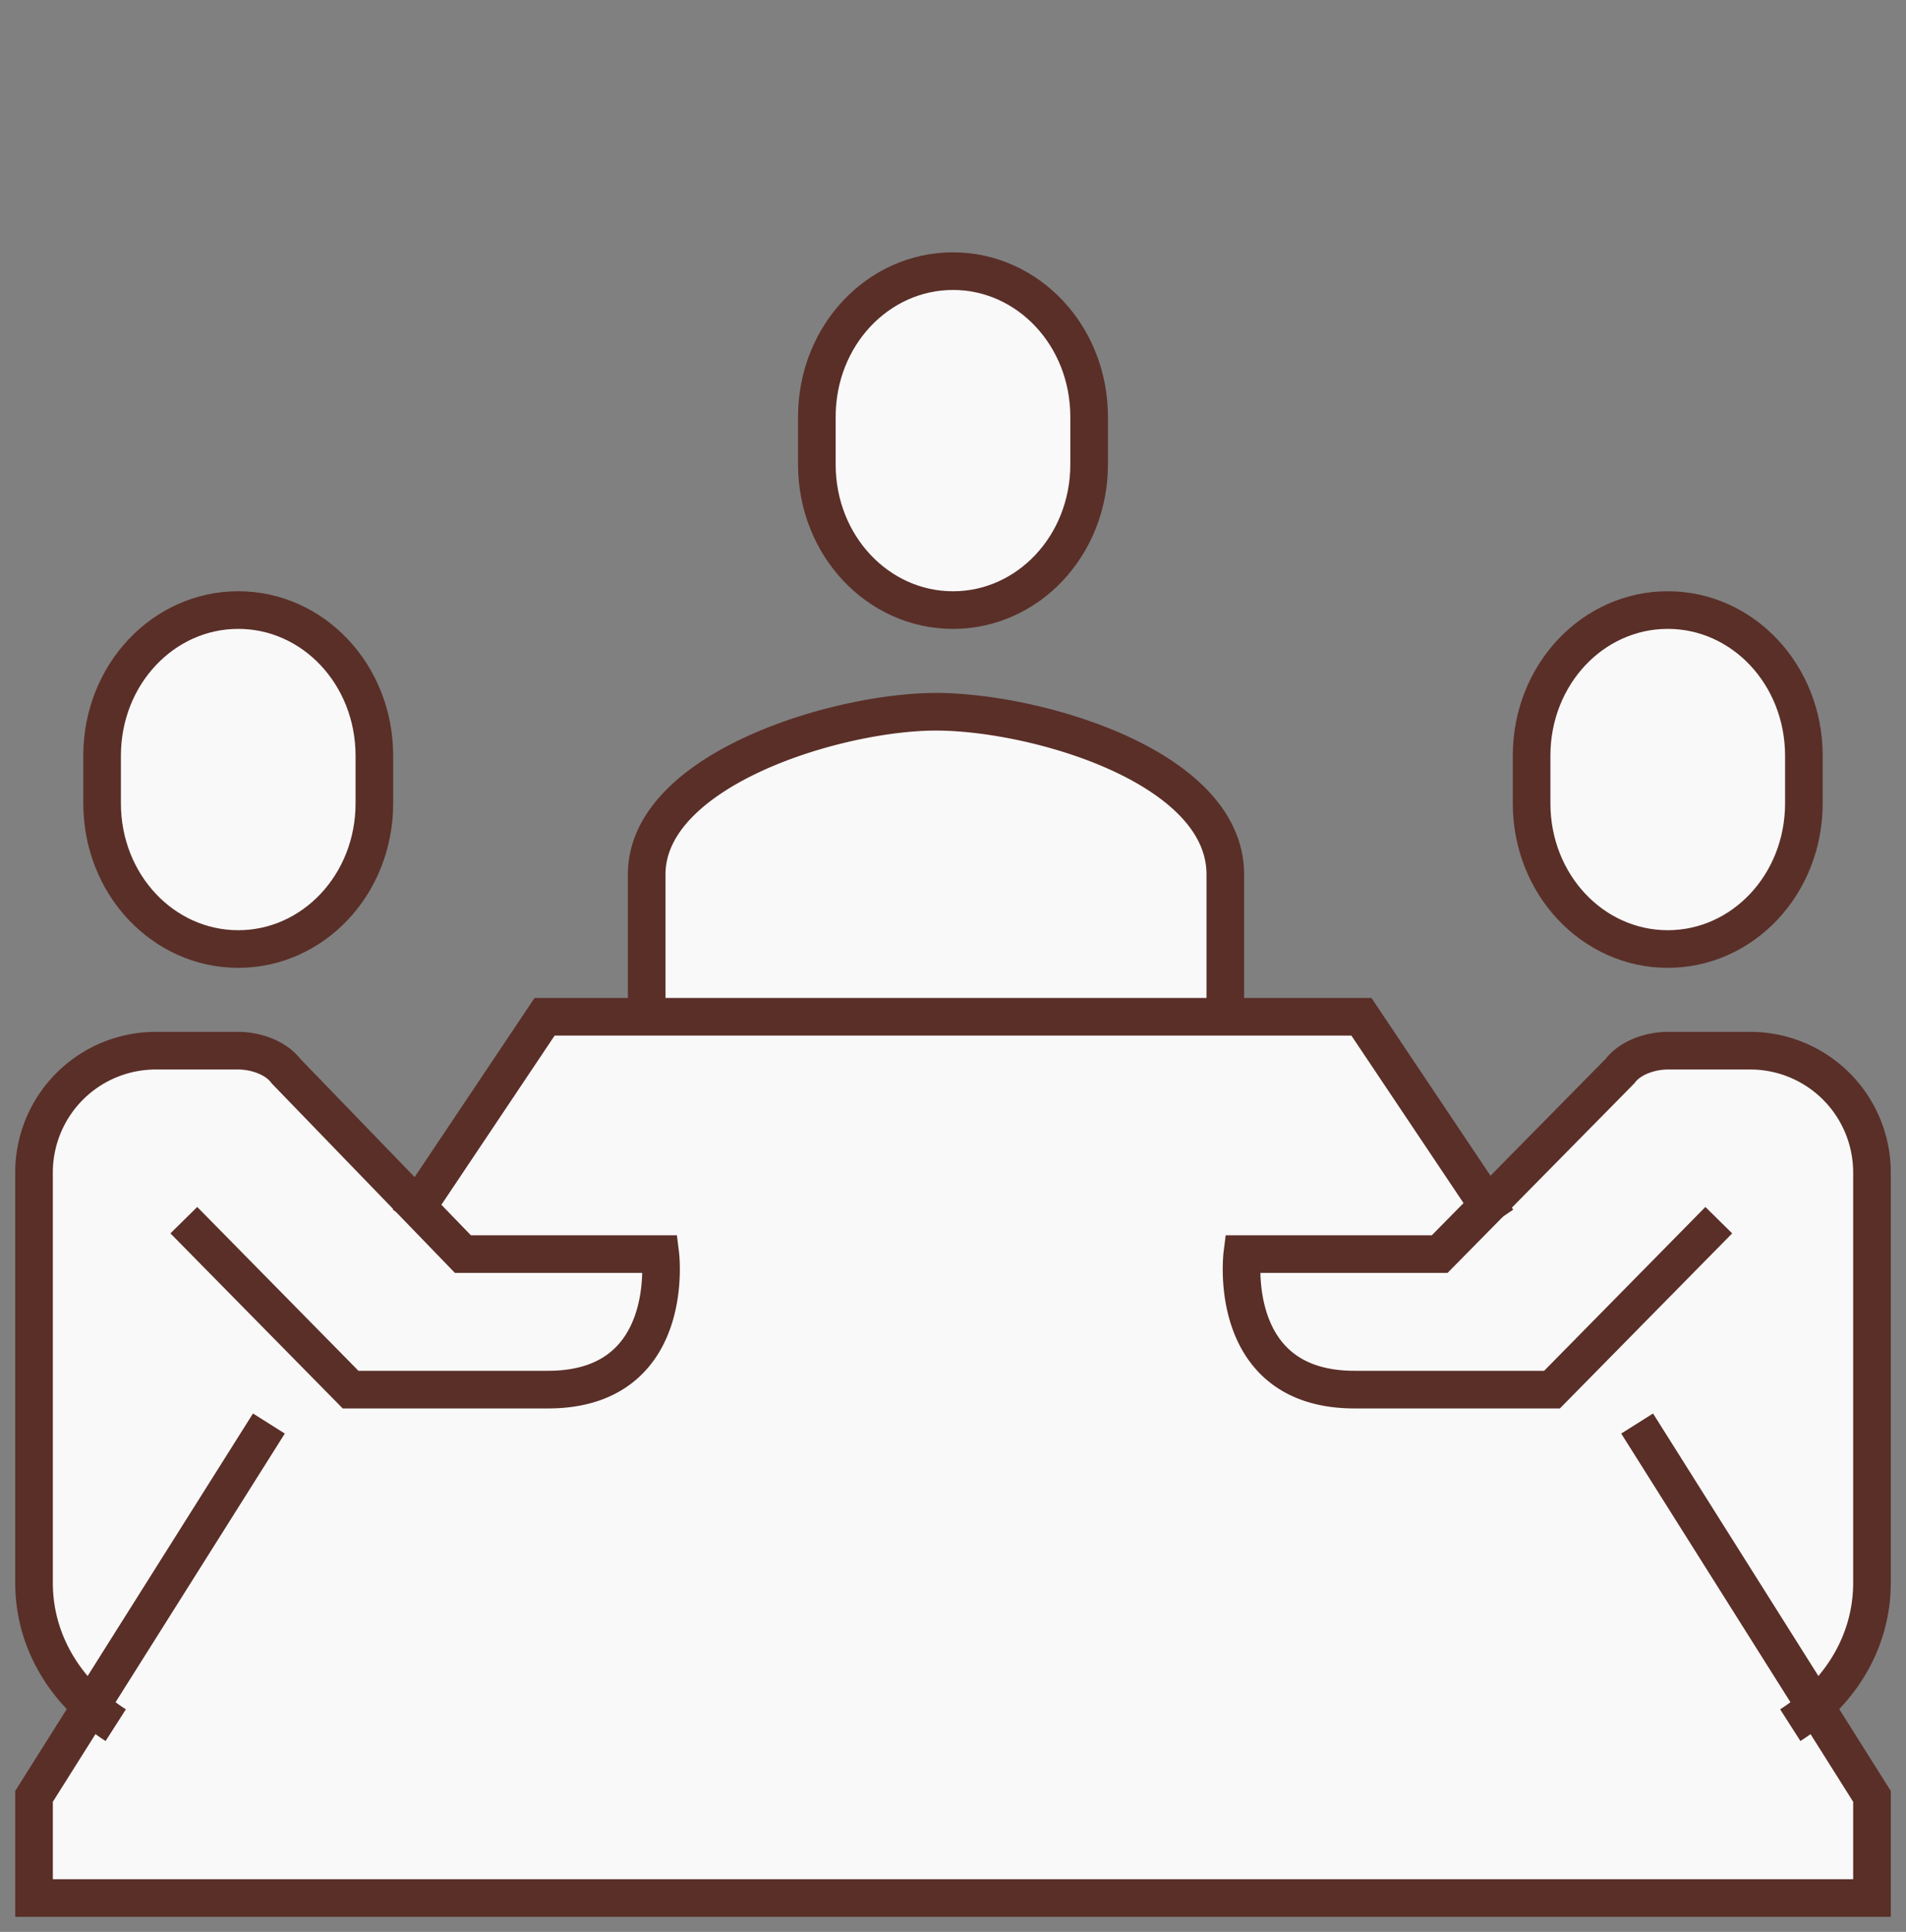 <svg width="76" height="77" fill="none" xmlns="http://www.w3.org/2000/svg"><rect width="100%" height="100%" fill="#808080" stroke="none"/><path d="M74.643 63.086V46.74a4.854 4.854 0 00-4.886-4.863H66.5c-.678 0-1.493.27-1.9.81l-5.157 5.404-5.157-7.565H21.715l-5.022 7.565-5.157-5.403c-.543-.54-1.221-.81-2.036-.81H6.243a4.854 4.854 0 00-4.886 4.862v16.481c0 1.891.95 3.647 2.308 4.863l-2.308 3.512v4.053h73.286v-4.053l-2.307-3.647c1.357-1.216 2.307-2.972 2.307-4.863zm-25.785-22.56v-5.673c0-4.323-7.6-6.485-11.536-6.485s-11.536 2.297-11.536 6.485v5.673" fill="#F9F9F9"/><path d="M48.858 40.526v-5.673c0-4.323-7.6-6.485-11.536-6.485s-11.536 2.297-11.536 6.485v5.673m45.6 28.234c1.9-1.216 3.257-3.242 3.257-5.674V46.74a4.854 4.854 0 00-4.885-4.863H66.5c-.679 0-1.493.27-1.9.81l-7.193 7.296h-7.872s-.678 5.403 4.479 5.403h7.871l6.65-6.754" stroke="#5A2F28" stroke-width="1.5" stroke-miterlimit="10"/><path d="M66.5 37.825c2.986 0 5.428-2.567 5.428-5.81v-1.89c0-3.242-2.442-5.81-5.428-5.81-2.986 0-5.429 2.567-5.429 5.81v1.89c0 3.243 2.443 5.81 5.429 5.81z" fill="#F9F9F9" stroke="#5A2F28" stroke-width="1.5" stroke-miterlimit="10"/><path d="M4.615 68.76c-1.9-1.216-3.258-3.242-3.258-5.674V46.74a4.854 4.854 0 014.886-4.863H9.5c.679 0 1.493.27 1.9.81l7.057 7.296h7.872s.678 5.403-4.479 5.403h-7.87l-6.65-6.754" stroke="#5A2F28" stroke-width="1.5" stroke-miterlimit="10"/><path d="M10.722 56.737l-9.365 14.86v4.052h73.286v-4.052l-9.364-14.86m-48.993-8.105l5.429-8.106h32.571l5.429 8.105" stroke="#5A2F28" stroke-width="1.5" stroke-miterlimit="10"/><path d="M9.5 37.825c-2.986 0-5.429-2.567-5.429-5.81v-1.89c0-3.242 2.443-5.81 5.429-5.81s5.428 2.567 5.428 5.81v1.89c0 3.243-2.442 5.81-5.428 5.81zM38 24.316c2.986 0 5.428-2.567 5.428-5.809v-1.891c0-3.242-2.442-5.809-5.428-5.809-2.986 0-5.429 2.567-5.429 5.809v1.891c0 3.242 2.443 5.809 5.429 5.809z" fill="#F9F9F9" stroke="#5A2F28" stroke-width="1.5" stroke-miterlimit="10"/></svg>